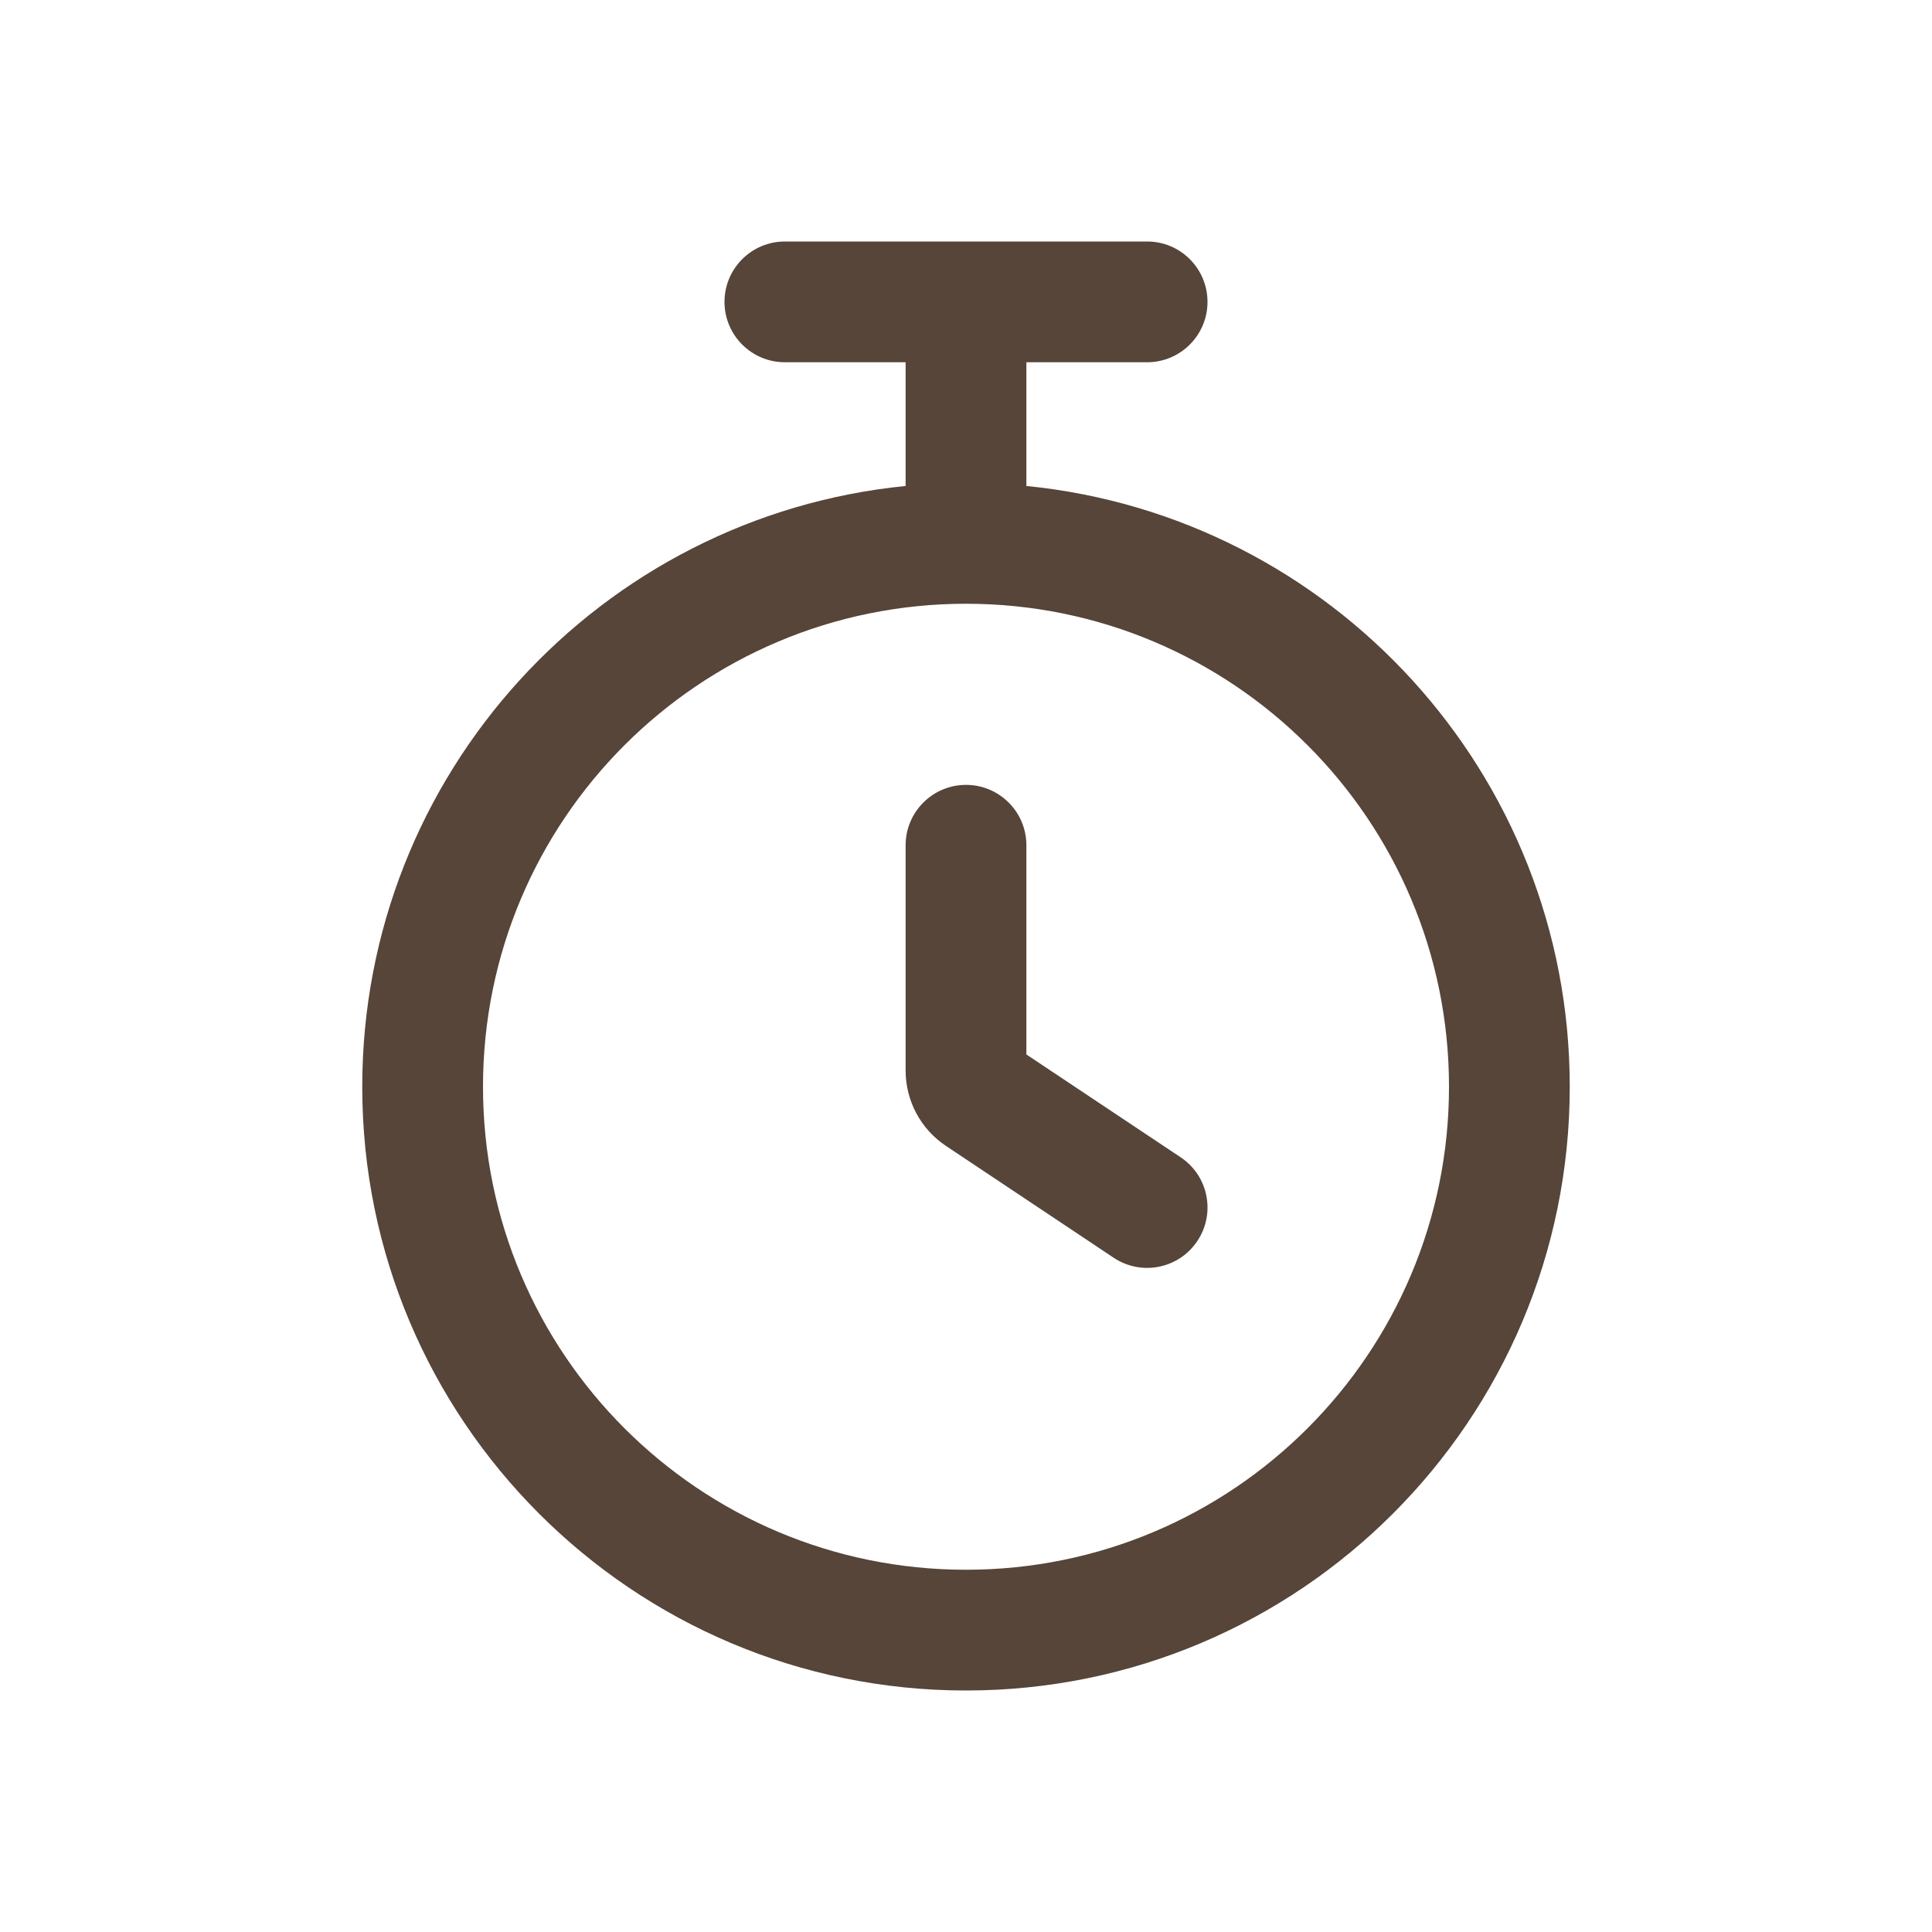 <svg width="24" height="24" viewBox="0 0 24 24" fill="none" xmlns="http://www.w3.org/2000/svg">
<path d="M12.75 10.5C12.75 10.086 12.414 9.75 12 9.75C11.586 9.75 11.25 10.086 11.25 10.5V13.299C11.25 13.675 11.438 14.027 11.751 14.235L13.834 15.624C14.179 15.854 14.644 15.761 14.874 15.416C15.104 15.071 15.011 14.606 14.666 14.376L12.75 13.099V10.5Z" fill="#564538"/>
<path fill-rule="evenodd" clip-rule="evenodd" d="M11.25 4.5V6.037C7.46 6.413 4.5 9.611 4.5 13.5C4.5 17.642 7.858 21 12 21C16.142 21 19.5 17.642 19.5 13.5C19.5 9.611 16.54 6.413 12.75 6.037V4.5H14.25C14.664 4.5 15 4.164 15 3.75C15 3.336 14.664 3 14.25 3H9.75C9.336 3 9 3.336 9 3.75C9 4.164 9.336 4.5 9.75 4.5H11.25ZM6 13.5C6 10.186 8.686 7.5 12 7.5C15.314 7.5 18 10.186 18 13.5C18 16.814 15.314 19.5 12 19.5C8.686 19.5 6 16.814 6 13.5Z" fill="#564538"/>
</svg>
